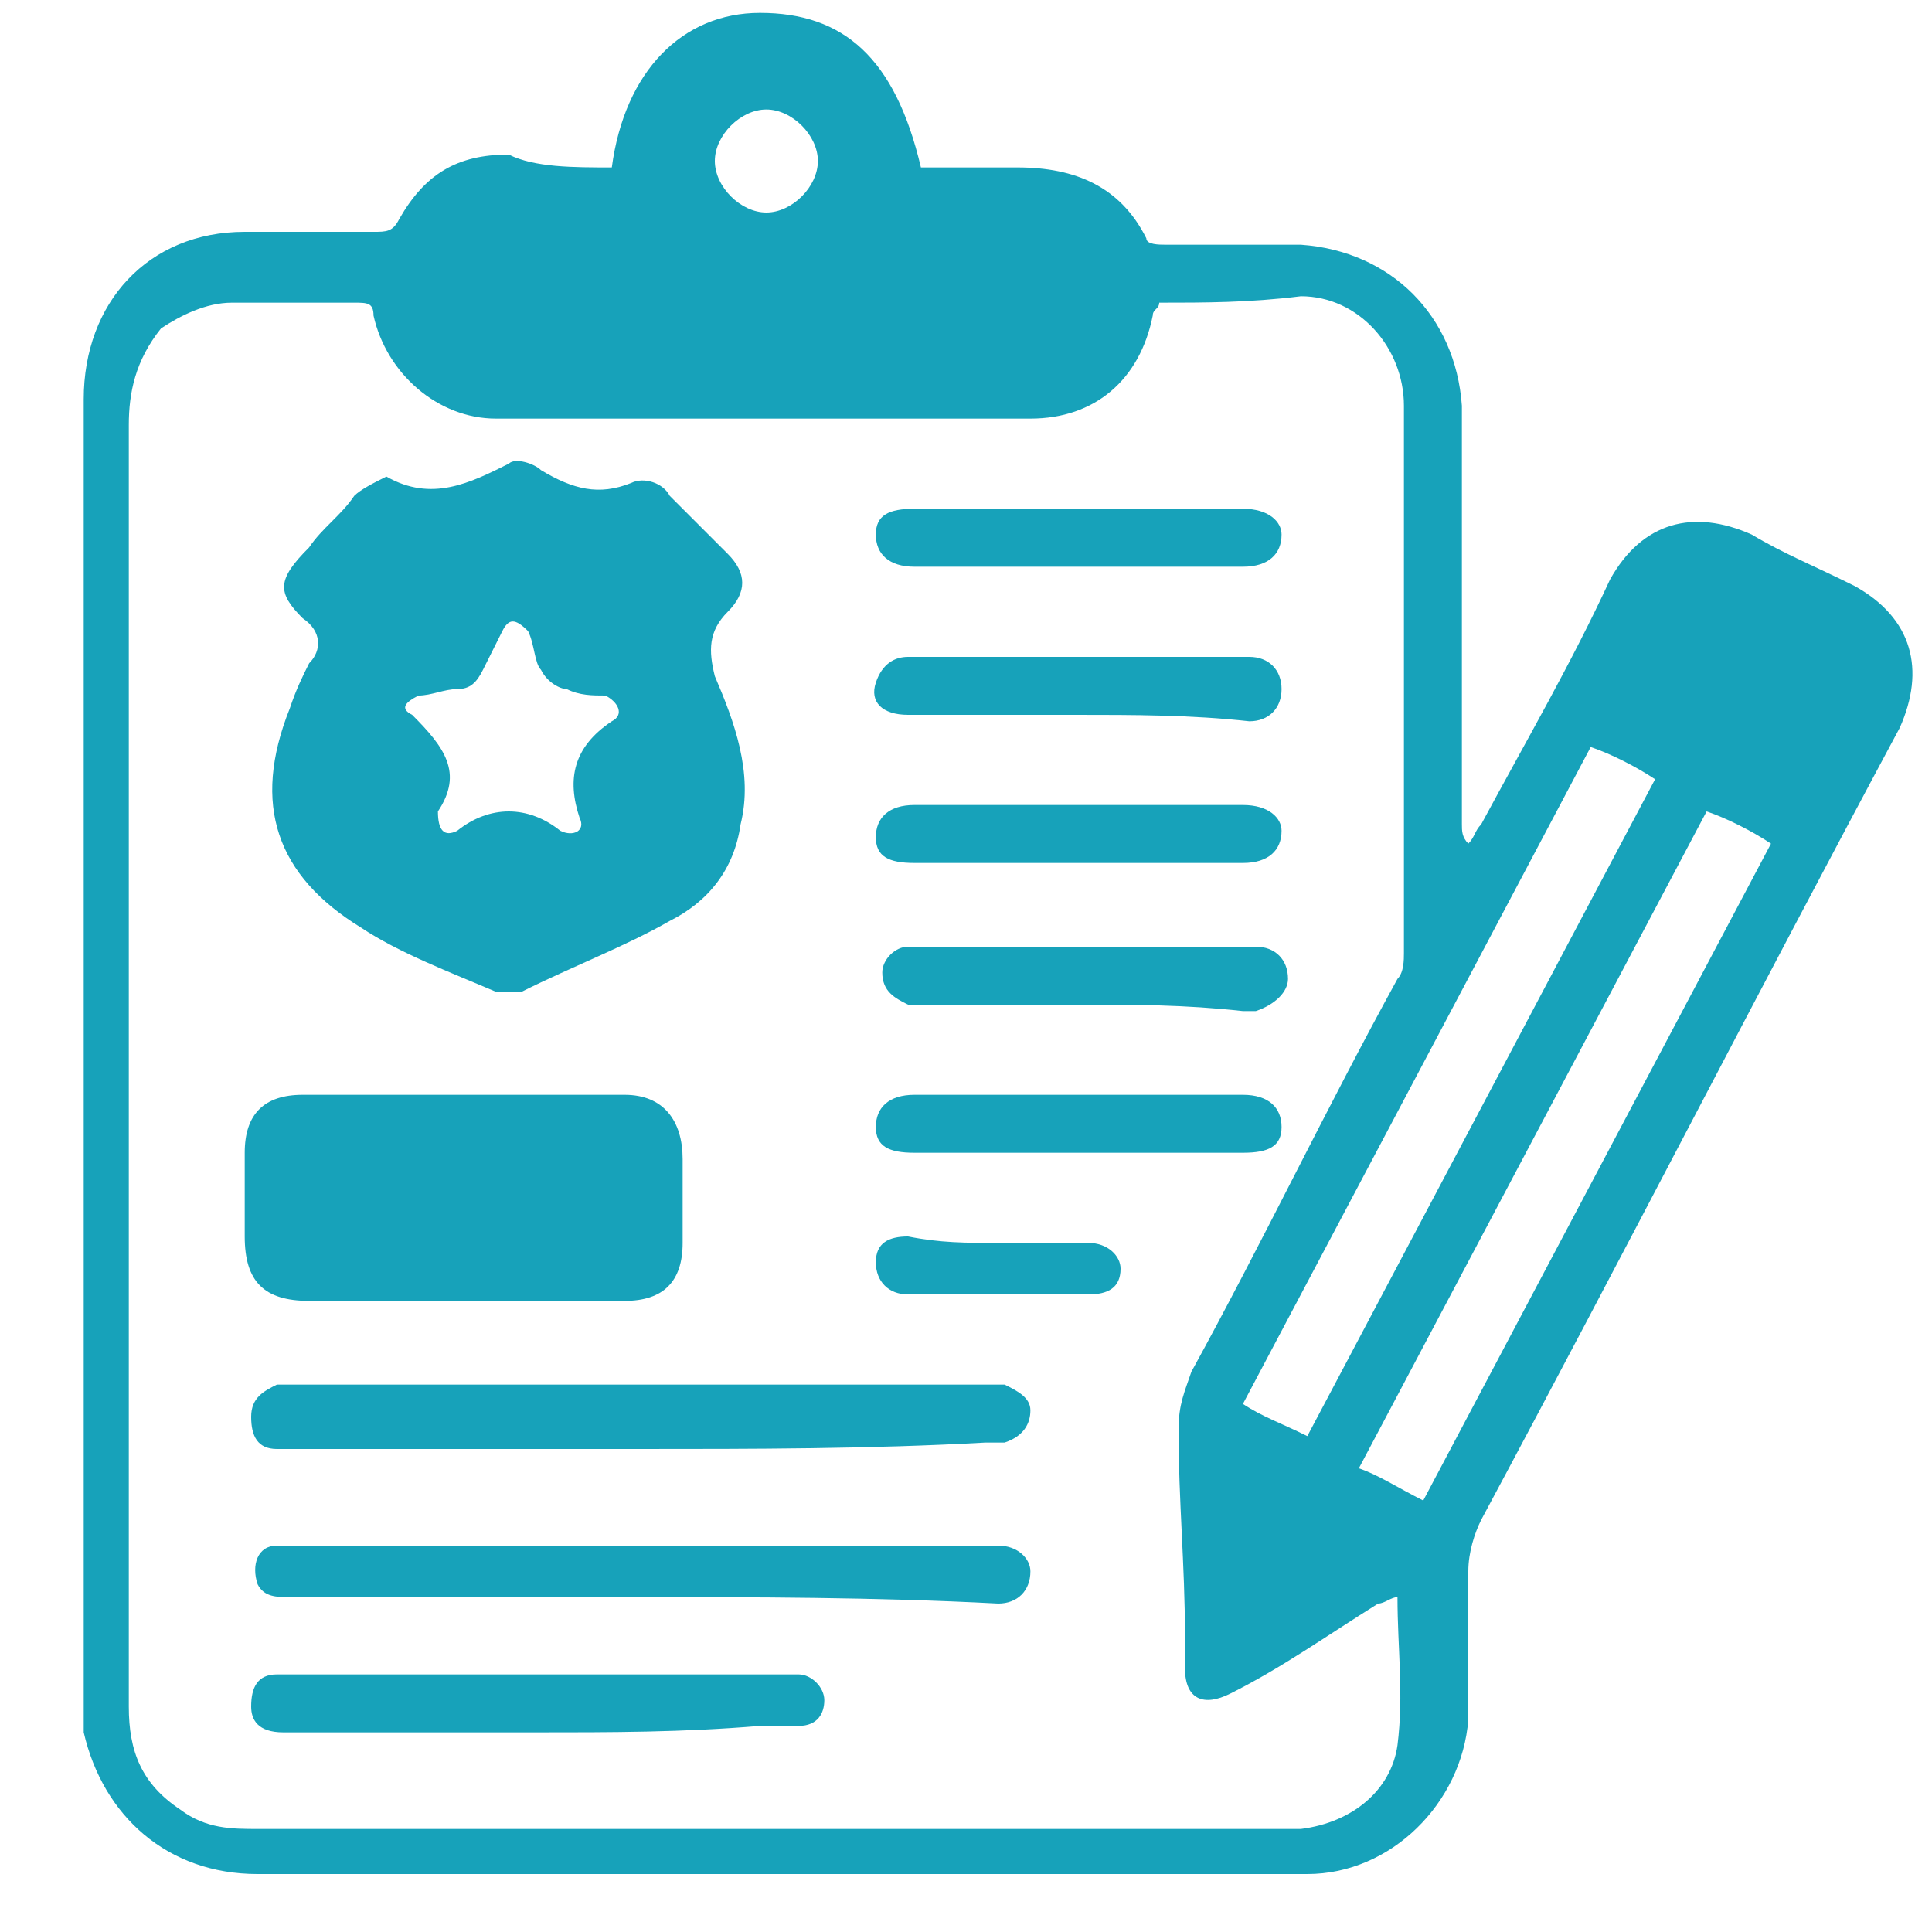 <?xml version="1.0" encoding="utf-8"?>
<!-- Generator: Adobe Illustrator 21.0.2, SVG Export Plug-In . SVG Version: 6.00 Build 0)  -->
<svg version="1.1" id="Layer_1" xmlns="http://www.w3.org/2000/svg" xmlns:xlink="http://www.w3.org/1999/xlink" x="0px" y="0px"
	 viewBox="0 0 30 30" style="enable-background:new 0 0 30 30;" xml:space="preserve">
<style type="text/css">
	.st0{fill:#FFFFFF;}
	.st1{fill:#FFFFFF;stroke:#000000;stroke-miterlimit:10;}
	.st2{fill:none;stroke:#000000;stroke-miterlimit:10;}
	.st3{stroke:#FFFFFF;stroke-miterlimit:10;}
	.st4{stroke:#000000;stroke-miterlimit:10;}
	.st5{fill:none;}
	.st6{fill:#17A2BA;}
	.st7{fill:#17A2BA;stroke:#FFFFFF;stroke-linejoin:round;}
	.st8{fill:#F8B01B;stroke:#FFFFFF;stroke-width:3;stroke-miterlimit:10;}
	.st9{fill:#17A2BA;stroke:#FFFFFF;stroke-miterlimit:10;}
	.st10{fill:#17A2BA;stroke:#FFFFFF;stroke-width:3;stroke-miterlimit:10;}
	.st11{fill:#17A2BA;stroke:#FFFFFF;stroke-width:0.5;stroke-miterlimit:10;}
	.st12{fill:none;stroke:#FFFFFF;stroke-width:0.5;stroke-miterlimit:10;}
	.st13{fill:#FFFFFF;stroke:#17A2BA;stroke-miterlimit:10;}
</style>
<g>
	<path class="st6" d="M9.5,2.6c0.2-1.5,1.1-2.4,2.3-2.4c1.3,0,2.1,0.7,2.5,2.4c0.5,0,1,0,1.5,0c0.9,0,1.6,0.3,2,1.1
		c0,0.1,0.2,0.1,0.3,0.1c0.7,0,1.4,0,2.1,0c1.4,0.1,2.4,1.1,2.5,2.5c0,2.2,0,4.4,0,6.5c0,0.1,0,0.2,0.1,0.3c0.1-0.1,0.1-0.2,0.2-0.3
		c0.7-1.3,1.4-2.5,2-3.8c0.5-0.9,1.3-1.1,2.2-0.7c0.5,0.3,1,0.5,1.6,0.8c0.9,0.5,1.1,1.3,0.7,2.2c-2.2,4.1-4.3,8.2-6.5,12.3
		c-0.1,0.2-0.2,0.5-0.2,0.8c0,0.8,0,1.6,0,2.3c-0.1,1.3-1.2,2.4-2.5,2.4c-0.5,0-1.1,0-1.6,0c-4.9,0-9.8,0-14.7,0
		c-1.4,0-2.4-0.9-2.7-2.2c0-0.2,0-0.3,0-0.5c0-6.7,0-13.5,0-20.2c0-1.5,1-2.6,2.5-2.6c0.7,0,1.4,0,2,0c0.2,0,0.3,0,0.4-0.2
		c0.4-0.7,0.9-1,1.7-1C8.3,2.6,8.9,2.6,9.5,2.6z M18,4.7c0,0.1-0.1,0.1-0.1,0.2C17.7,5.9,17,6.5,16,6.5c-2.8,0-5.6,0-8.3,0
		C6.8,6.5,6,5.8,5.8,4.9c0-0.2-0.1-0.2-0.3-0.2c-0.6,0-1.3,0-1.9,0c-0.4,0-0.8,0.2-1.1,0.4C2.1,5.6,2,6.1,2,6.6c0,4.9,0,9.8,0,14.6
		c0,1.8,0,3.5,0,5.3c0,0.7,0.2,1.2,0.8,1.6c0.4,0.3,0.8,0.3,1.2,0.3c5.2,0,10.5,0,15.7,0c0.2,0,0.3,0,0.5,0c0.8-0.1,1.4-0.6,1.5-1.3
		c0.1-0.8,0-1.5,0-2.3c-0.1,0-0.2,0.1-0.3,0.1c-0.8,0.5-1.5,1-2.3,1.4c-0.4,0.2-0.7,0.1-0.7-0.4c0-0.2,0-0.3,0-0.5
		c0-1.1-0.1-2.1-0.1-3.2c0-0.4,0.1-0.6,0.2-0.9c1.1-2,2.1-4.1,3.2-6.1c0.1-0.1,0.1-0.3,0.1-0.4c0-2.8,0-5.6,0-8.5
		c0-0.9-0.7-1.7-1.6-1.7C19.4,4.7,18.7,4.7,18,4.7z M20.3,22.3c1.8-3.4,3.6-6.8,5.4-10.2c-0.3-0.2-0.7-0.4-1-0.5
		c-1.8,3.4-3.6,6.8-5.4,10.2C19.6,22,19.9,22.1,20.3,22.3z M22.1,23.3c1.8-3.4,3.6-6.8,5.4-10.2c-0.3-0.2-0.7-0.4-1-0.5
		c-1.8,3.4-3.6,6.8-5.4,10.2C21.4,22.9,21.7,23.1,22.1,23.3z M12.7,2.5c0-0.4-0.4-0.8-0.8-0.8c-0.4,0-0.8,0.4-0.8,0.8
		c0,0.4,0.4,0.8,0.8,0.8C12.3,3.3,12.7,2.9,12.7,2.5z"/>
	<path class="st6" d="M6,7.4c0.7,0.4,1.3,0.1,1.9-0.2c0.1-0.1,0.4,0,0.5,0.1c0.5,0.3,0.9,0.4,1.4,0.2c0.2-0.1,0.5,0,0.6,0.2
		c0.3,0.3,0.6,0.6,0.9,0.9c0.3,0.3,0.3,0.6,0,0.9c-0.3,0.3-0.3,0.6-0.2,1c0.3,0.7,0.6,1.5,0.4,2.3c-0.1,0.7-0.5,1.2-1.1,1.5
		c-0.7,0.4-1.5,0.7-2.3,1.1c-0.1,0-0.3,0-0.4,0c-0.7-0.3-1.5-0.6-2.1-1c-1.3-0.8-1.7-1.9-1.1-3.4c0.1-0.3,0.2-0.5,0.3-0.7
		C5,10.1,5,9.8,4.7,9.6C4.3,9.2,4.3,9,4.8,8.5C5,8.2,5.3,8,5.5,7.7C5.6,7.6,5.8,7.5,6,7.4z M6.8,12.6c0,0.3,0.1,0.4,0.3,0.3
		c0.5-0.4,1.1-0.4,1.6,0c0.2,0.1,0.4,0,0.3-0.2c-0.2-0.6-0.1-1.1,0.5-1.5c0.2-0.1,0.1-0.3-0.1-0.4c-0.2,0-0.4,0-0.6-0.1
		c-0.1,0-0.3-0.1-0.4-0.3C8.3,10.3,8.3,10,8.2,9.8C8,9.6,7.9,9.6,7.8,9.8c-0.1,0.2-0.2,0.4-0.3,0.6c-0.1,0.2-0.2,0.3-0.4,0.3
		c-0.2,0-0.4,0.1-0.6,0.1c-0.2,0.1-0.3,0.2-0.1,0.3C6.9,11.6,7.2,12,6.8,12.6z"/>
	<path class="st6" d="M7.2,20.2c-0.8,0-1.6,0-2.4,0c-0.7,0-1-0.3-1-1c0-0.4,0-0.9,0-1.3c0-0.6,0.3-0.9,0.9-0.9c1.7,0,3.3,0,5,0
		c0.6,0,0.9,0.4,0.9,1c0,0.4,0,0.9,0,1.3c0,0.6-0.3,0.9-0.9,0.9C8.9,20.2,8.1,20.2,7.2,20.2z"/>
	<path class="st6" d="M9.9,22.5c-1.8,0-3.6,0-5.3,0c-0.1,0-0.2,0-0.3,0c-0.3,0-0.4-0.2-0.4-0.5c0-0.3,0.2-0.4,0.4-0.5
		c0.1,0,0.1,0,0.2,0c3.6,0,7.3,0,10.9,0c0.1,0,0.1,0,0.2,0c0.2,0.1,0.4,0.2,0.4,0.4c0,0.2-0.1,0.4-0.4,0.5c-0.1,0-0.2,0-0.3,0
		C13.5,22.5,11.7,22.5,9.9,22.5z"/>
	<path class="st6" d="M9.9,24.8c-1.8,0-3.6,0-5.4,0c-0.2,0-0.4,0-0.5-0.2c-0.1-0.3,0-0.6,0.3-0.6c0.1,0,0.2,0,0.3,0
		c3.6,0,7.1,0,10.7,0c0.1,0,0.1,0,0.2,0c0.3,0,0.5,0.2,0.5,0.4c0,0.3-0.2,0.5-0.5,0.5C13.6,24.8,11.7,24.8,9.9,24.8z"/>
	<path class="st6" d="M8.3,26.9c-1.3,0-2.6,0-3.9,0c-0.4,0-0.5-0.2-0.5-0.4C3.9,26.2,4,26,4.3,26c0.1,0,0.1,0,0.2,0
		c2.6,0,5.2,0,7.7,0c0.1,0,0.1,0,0.2,0c0.2,0,0.4,0.2,0.4,0.4c0,0.2-0.1,0.4-0.4,0.4c-0.2,0-0.4,0-0.6,0
		C10.6,26.9,9.5,26.9,8.3,26.9z"/>
	<path class="st6" d="M16.8,7.9c0.8,0,1.7,0,2.5,0c0.4,0,0.6,0.2,0.6,0.4c0,0.3-0.2,0.5-0.6,0.5c-1.7,0-3.4,0-5.1,0
		c-0.4,0-0.6-0.2-0.6-0.5c0-0.3,0.2-0.4,0.6-0.4C15,7.9,15.9,7.9,16.8,7.9z"/>
	<path class="st6" d="M16.8,15.6c-0.8,0-1.6,0-2.4,0c-0.1,0-0.2,0-0.3,0c-0.2-0.1-0.4-0.2-0.4-0.5c0-0.2,0.2-0.4,0.4-0.4
		c0.1,0,0.2,0,0.3,0c1.6,0,3.3,0,4.9,0c0.1,0,0.1,0,0.2,0c0.3,0,0.5,0.2,0.5,0.5c0,0.2-0.2,0.4-0.5,0.5c-0.1,0-0.1,0-0.2,0
		C18.4,15.6,17.6,15.6,16.8,15.6z"/>
	<path class="st6" d="M16.7,11.1c-0.9,0-1.7,0-2.6,0c-0.4,0-0.6-0.2-0.5-0.5c0.1-0.3,0.3-0.4,0.5-0.4c0.5,0,1,0,1.5,0
		c1.2,0,2.3,0,3.5,0c0.1,0,0.2,0,0.3,0c0.3,0,0.5,0.2,0.5,0.5c0,0.3-0.2,0.5-0.5,0.5C18.5,11.1,17.6,11.1,16.7,11.1z"/>
	<path class="st6" d="M16.8,12.5c0.8,0,1.7,0,2.5,0c0.4,0,0.6,0.2,0.6,0.4c0,0.3-0.2,0.5-0.6,0.5c-1.7,0-3.4,0-5.1,0
		c-0.4,0-0.6-0.1-0.6-0.4c0-0.3,0.2-0.5,0.6-0.5C15.1,12.5,15.9,12.5,16.8,12.5z"/>
	<path class="st6" d="M16.7,17.9c-0.8,0-1.7,0-2.5,0c-0.4,0-0.6-0.1-0.6-0.4c0-0.3,0.2-0.5,0.6-0.5c1.7,0,3.4,0,5.1,0
		c0.4,0,0.6,0.2,0.6,0.5c0,0.3-0.2,0.4-0.6,0.4C18.5,17.9,17.6,17.9,16.7,17.9z"/>
	<path class="st6" d="M15.5,19.3c0.5,0,0.9,0,1.4,0c0.3,0,0.5,0.2,0.5,0.4c0,0.3-0.2,0.4-0.5,0.4c-0.9,0-1.9,0-2.8,0
		c-0.3,0-0.5-0.2-0.5-0.5c0-0.3,0.2-0.4,0.5-0.4C14.6,19.3,15,19.3,15.5,19.3z"/>
</g>
</svg>
